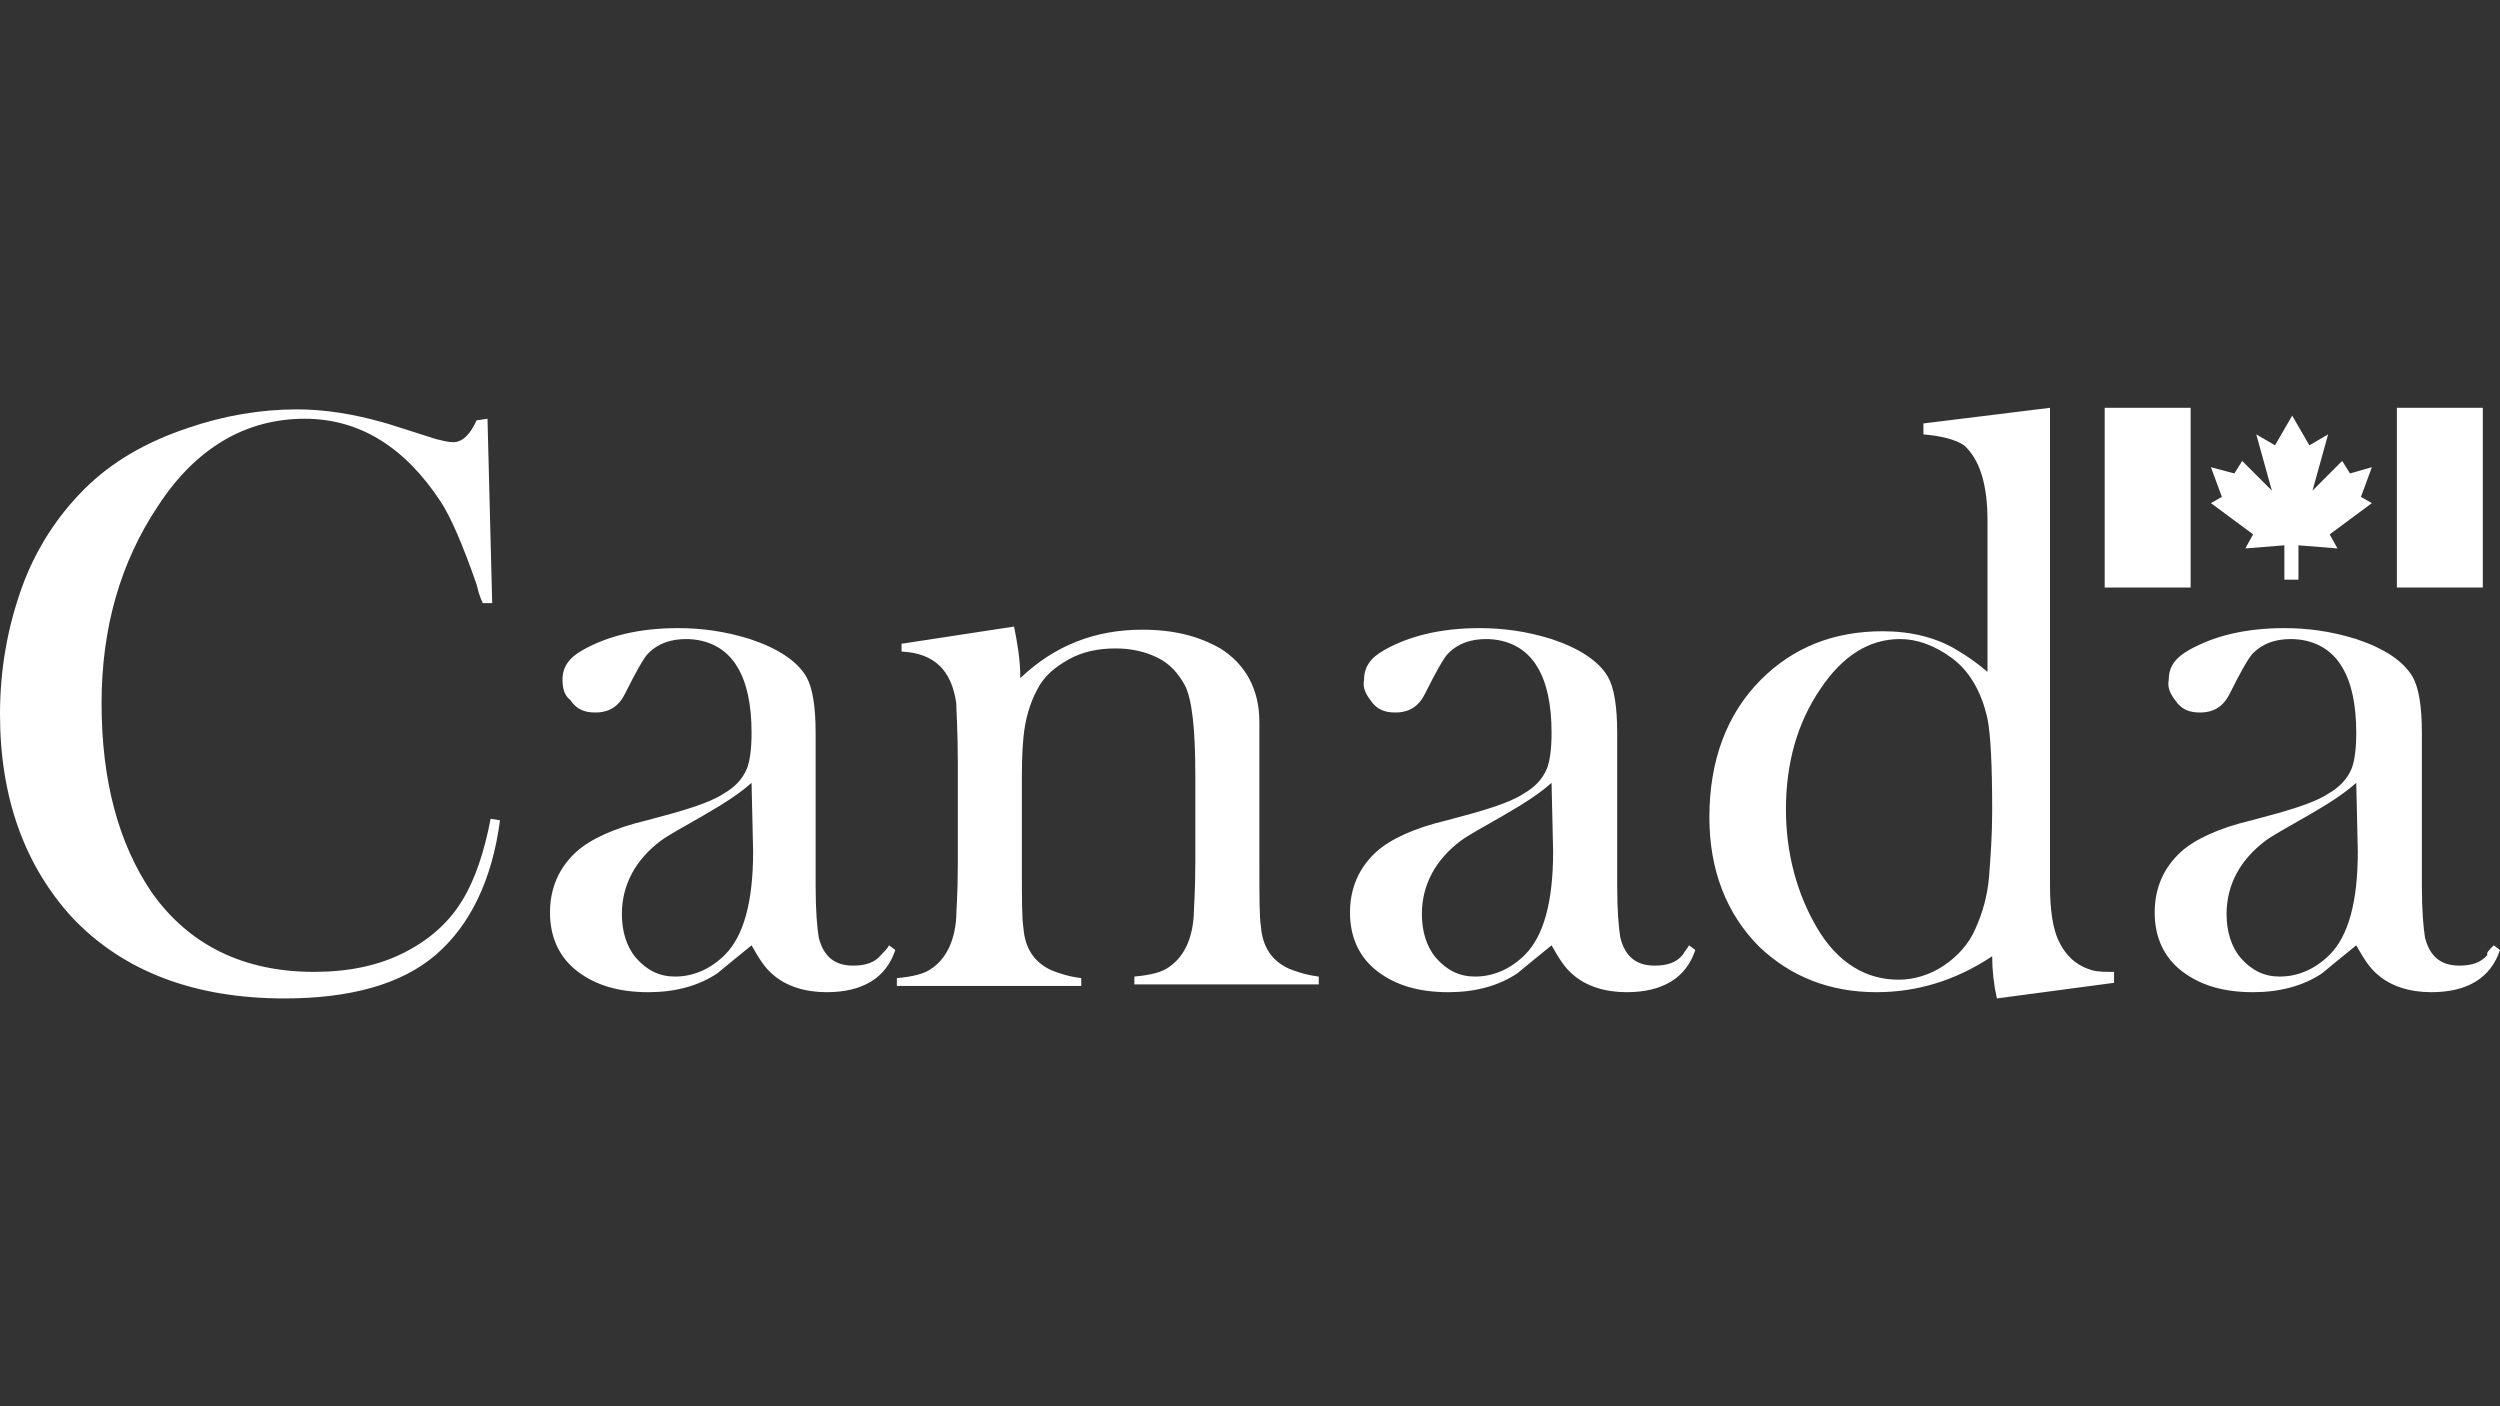 <?xml version="1.0" encoding="utf-8"?>
<!-- Generator: Adobe Illustrator 24.2.3, SVG Export Plug-In . SVG Version: 6.00 Build 0)  -->
<svg version="1.1" id="Layer_1" xmlns="http://www.w3.org/2000/svg" xmlns:xlink="http://www.w3.org/1999/xlink" x="0px" y="0px"
	 viewBox="0 0 160 90" style="enable-background:new 0 0 160 90;" xml:space="preserve">
<rect x="0" y="0" width="160" height="90" fill="#333333" stroke="none"/>
<style type="text/css">
	.st0{fill-rule:evenodd;clip-rule:evenodd;fill:#FFFFFF;}
</style>
<path class="st0" d="M31.2,26.8l0.3,11.8h-0.6c-0.2-0.4-0.3-0.8-0.4-1.2c-0.9-2.6-1.7-4.4-2.3-5.3c-2.3-3.5-5.2-5.3-8.7-5.3
	c-3.8,0-7,1.9-9.4,5.6C7.7,36,6.5,40.2,6.5,45c0,5,1.1,9,3.2,12.1c2.4,3.4,5.9,5.1,10.4,5.1c2.2,0,4.1-0.4,5.7-1.2s2.9-1.9,3.8-3.4
	c0.8-1.3,1.4-3.1,1.8-5.2l0.6,0.1c-0.5,3.8-1.9,6.7-4.1,8.6s-5.5,2.8-9.7,2.8c-5.7,0-10.3-1.7-13.6-5.2c-3-3.3-4.6-7.6-4.6-13
	c0-2.9,0.5-5.6,1.4-8.1s2.3-4.6,4-6.3s3.9-3,6.6-3.9c2.3-0.8,4.7-1.2,7-1.2c1.8,0,3.6,0.3,5.4,0.8c0.4,0.1,1.6,0.5,3.5,1.1
	c0.4,0.1,0.8,0.2,1.1,0.2c0.6,0,1.1-0.5,1.5-1.4L31.2,26.8L31.2,26.8L31.2,26.8z M56.9,60.5l0.4,0.3c-0.6,1.8-2.1,2.7-4.4,2.7
	c-1.4,0-2.6-0.4-3.4-1.1c-0.5-0.4-0.9-1-1.4-1.9c-1,0.8-1.7,1.4-2.2,1.8c-1.2,0.8-2.7,1.2-4.4,1.2c-1.8,0-3.3-0.4-4.5-1.3
	c-1.2-0.9-1.8-2.2-1.8-3.8s0.6-2.9,1.7-3.9c0.9-0.8,2.4-1.5,4.5-2c2.3-0.6,4-1.1,4.9-1.7c0.7-0.4,1.2-0.9,1.5-1.6
	c0.2-0.5,0.3-1.3,0.3-2.3c0-1.8-0.3-3.2-0.9-4.2c-0.7-1.2-1.9-1.8-3.3-1.8c-1,0-1.8,0.3-2.4,0.9c-0.3,0.3-0.8,1.2-1.5,2.6
	c-0.4,0.8-1,1.2-1.9,1.2c-0.7,0-1.2-0.2-1.6-0.8C36.1,44.5,36,44,36,43.5c0-0.8,0.4-1.4,1.3-1.9c1.6-0.9,3.6-1.4,6.1-1.4
	c1.5,0,3,0.2,4.6,0.7c1.8,0.6,3,1.4,3.6,2.4c0.4,0.7,0.6,1.9,0.6,3.6v9.8c0,1.6,0.1,2.7,0.2,3.3c0.3,1.2,1,1.8,2.2,1.8
	c0.8,0,1.4-0.2,1.8-0.7C56.6,60.9,56.8,60.7,56.9,60.5L56.9,60.5z M48.1,50.1c-0.9,0.8-1.9,1.4-3.1,2.1c-1.4,0.8-2.3,1.3-2.7,1.6
	c-1.6,1.2-2.5,2.8-2.5,4.7c0,1.1,0.3,2.1,0.9,2.8c0.7,0.8,1.5,1.2,2.5,1.2c1.2,0,2.3-0.5,3.2-1.4c1.2-1.2,1.8-3.4,1.8-6.6L48.1,50.1
	L48.1,50.1z M64.9,40.1c0.2,1,0.4,2.1,0.4,3.3c2.2-2.1,4.8-3.1,7.8-3.1c2,0,3.6,0.4,5,1.2c1.6,1,2.5,2.6,2.5,4.7v9.2
	c0,2,0,3.3,0.1,3.9c0.1,1.3,0.7,2.2,1.8,2.7c0.5,0.2,1.1,0.4,1.9,0.5V63H72.6v-0.5c1.1-0.1,1.8-0.3,2.2-0.6c0.9-0.6,1.5-1.7,1.6-3.3
	c0-0.4,0.1-1.5,0.1-3.4v-5.6c0-2.9-0.2-4.9-0.7-5.8c-0.4-0.7-0.9-1.3-1.7-1.7c-0.8-0.4-1.7-0.6-2.7-0.6c-1.1,0-2.1,0.2-3,0.7
	s-1.6,1.1-2,1.9c-0.5,0.9-0.8,2-0.9,3.1c-0.1,1-0.1,2-0.1,3.1v5.2c0,2,0,3.3,0.1,3.9c0.1,1.3,0.7,2.2,1.8,2.7
	c0.5,0.2,1.1,0.4,1.9,0.5v0.5H57.4v-0.5c1.1-0.1,1.8-0.3,2.2-0.6c0.9-0.6,1.5-1.7,1.6-3.3c0-0.4,0.1-1.5,0.1-3.4v-6.5
	c0-2.1-0.1-3.4-0.1-3.8c-0.3-2.1-1.4-3.2-3.5-3.3v-0.5L64.9,40.1L64.9,40.1z M108.1,60.5l0.4,0.3c-0.6,1.8-2.1,2.7-4.4,2.7
	c-1.4,0-2.6-0.4-3.4-1.1c-0.5-0.4-0.9-1-1.4-1.9c-1,0.8-1.7,1.4-2.2,1.8c-1.2,0.8-2.7,1.2-4.4,1.2c-1.8,0-3.3-0.4-4.5-1.3
	c-1.2-0.9-1.8-2.2-1.8-3.8s0.6-2.9,1.7-3.9c0.9-0.8,2.4-1.5,4.5-2c2.3-0.6,4-1.1,4.9-1.7c0.7-0.4,1.2-0.9,1.5-1.6
	c0.2-0.5,0.3-1.3,0.3-2.3c0-1.8-0.3-3.2-0.9-4.2c-0.7-1.2-1.9-1.8-3.3-1.8c-1,0-1.8,0.3-2.4,0.9c-0.3,0.3-0.8,1.2-1.5,2.6
	c-0.4,0.8-1,1.2-1.9,1.2c-0.7,0-1.2-0.2-1.6-0.8c-0.3-0.4-0.5-0.8-0.4-1.3c0-0.8,0.4-1.4,1.3-1.9c1.6-0.9,3.6-1.4,6.1-1.4
	c1.5,0,3,0.2,4.6,0.7c1.8,0.6,3,1.4,3.6,2.4c0.4,0.7,0.6,1.9,0.6,3.6v9.8c0,1.6,0.1,2.7,0.2,3.3c0.3,1.2,1,1.8,2.2,1.8
	c0.8,0,1.4-0.2,1.8-0.7C107.8,60.9,108,60.7,108.1,60.5L108.1,60.5z M99.3,50.1c-0.9,0.8-1.9,1.4-3.1,2.1c-1.4,0.8-2.3,1.3-2.7,1.6
	C91.9,55,91,56.6,91,58.5c0,1.1,0.3,2.1,0.9,2.8c0.7,0.8,1.5,1.2,2.5,1.2c1.2,0,2.3-0.5,3.2-1.4c1.2-1.2,1.8-3.4,1.8-6.6L99.3,50.1
	L99.3,50.1z M127.8,63.9c-0.2-0.9-0.3-1.8-0.3-2.7c-2.4,1.6-4.9,2.3-7.4,2.3c-3,0-5.5-1-7.5-2.9c-2.1-2.1-3.2-4.9-3.2-8.3
	c0-3.6,1.1-6.6,3.3-8.8c2.1-2.1,4.7-3.1,7.8-3.1c1.8,0,3.5,0.4,4.9,1.3c0.5,0.3,1.1,0.7,1.8,1.3v-9.7c0-2.3-0.5-3.9-1.5-4.8
	c-0.6-0.4-1.5-0.6-2.6-0.7v-0.7l8.1-1v30.6c0,1.6,0.2,2.7,0.5,3.4c0.5,1.1,1.2,1.7,2.2,2c0.4,0.1,0.8,0.1,1.4,0.1v0.7L127.8,63.9
	L127.8,63.9z M121.6,40.9c-2,0-3.7,1.1-5.1,3.2c-1.5,2.2-2.2,4.8-2.2,7.7c0,2.8,0.7,5.4,2,7.6c1.3,2.2,3.1,3.3,5.2,3.3
	c1,0,2-0.3,2.9-0.9c0.9-0.6,1.6-1.4,2-2.3c0.5-1.1,0.8-2.2,0.9-3.4c0.1-1.3,0.2-2.7,0.2-4.2c0-2.9-0.1-4.9-0.3-5.9
	c-0.4-1.8-1.2-3.1-2.3-3.9C123.8,41.3,122.7,40.9,121.6,40.9L121.6,40.9z M159.6,60.5l0.4,0.3c-0.6,1.8-2.1,2.7-4.4,2.7
	c-1.4,0-2.6-0.4-3.4-1.1c-0.5-0.4-0.9-1-1.4-1.9c-1,0.8-1.7,1.4-2.2,1.8c-1.2,0.8-2.7,1.2-4.4,1.2c-1.8,0-3.3-0.4-4.5-1.3
	c-1.2-0.9-1.8-2.2-1.8-3.8s0.6-2.9,1.7-3.9c0.9-0.8,2.4-1.5,4.5-2c2.3-0.6,4-1.1,4.9-1.7c0.7-0.4,1.2-0.9,1.5-1.6
	c0.2-0.5,0.3-1.3,0.3-2.3c0-1.8-0.3-3.2-0.9-4.2c-0.7-1.2-1.9-1.8-3.3-1.8c-1,0-1.8,0.3-2.4,0.9c-0.3,0.3-0.8,1.2-1.5,2.6
	c-0.4,0.8-1,1.2-1.9,1.2c-0.7,0-1.2-0.2-1.6-0.8c-0.3-0.4-0.5-0.8-0.4-1.3c0-0.8,0.4-1.4,1.3-1.9c1.6-0.9,3.6-1.4,6.1-1.4
	c1.5,0,3,0.2,4.6,0.7c1.8,0.6,3,1.4,3.6,2.4c0.4,0.7,0.6,1.9,0.6,3.6v9.8c0,1.6,0.1,2.7,0.2,3.3c0.3,1.2,1,1.8,2.2,1.8
	c0.8,0,1.4-0.2,1.8-0.7C159.1,61,159.3,60.8,159.6,60.5z M150.8,50.1c-0.9,0.8-1.9,1.4-3.1,2.1c-1.4,0.8-2.3,1.3-2.7,1.6
	c-1.6,1.2-2.5,2.8-2.5,4.7c0,1.1,0.3,2.1,0.9,2.8c0.7,0.8,1.5,1.2,2.5,1.2c1.2,0,2.3-0.5,3.2-1.4c1.2-1.2,1.8-3.4,1.8-6.6
	L150.8,50.1L150.8,50.1z"/>
<path class="st0" d="M140.2,37.6V26.1h-5.5v11.5H140.2z M158.9,37.6V26.1h-5.5v11.5H158.9z M146.7,37.1h-0.5v-2.2l-2.5,0.2l0.5-0.9
	l-2.7-2l0.7-0.4l-0.7-1.9l1.5,0.4l0.5-0.8l1.9,1.9l-1-3.6l1.2,0.7l1.1-1.9l1.1,1.9l1.2-0.7l-1,3.6l1.9-1.9l0.5,0.8l1.4-0.4l-0.7,1.9
	l0.7,0.4l-2.7,2l0.5,0.9l-2.5-0.2v2.2H146.7L146.7,37.1z"/>
</svg>
